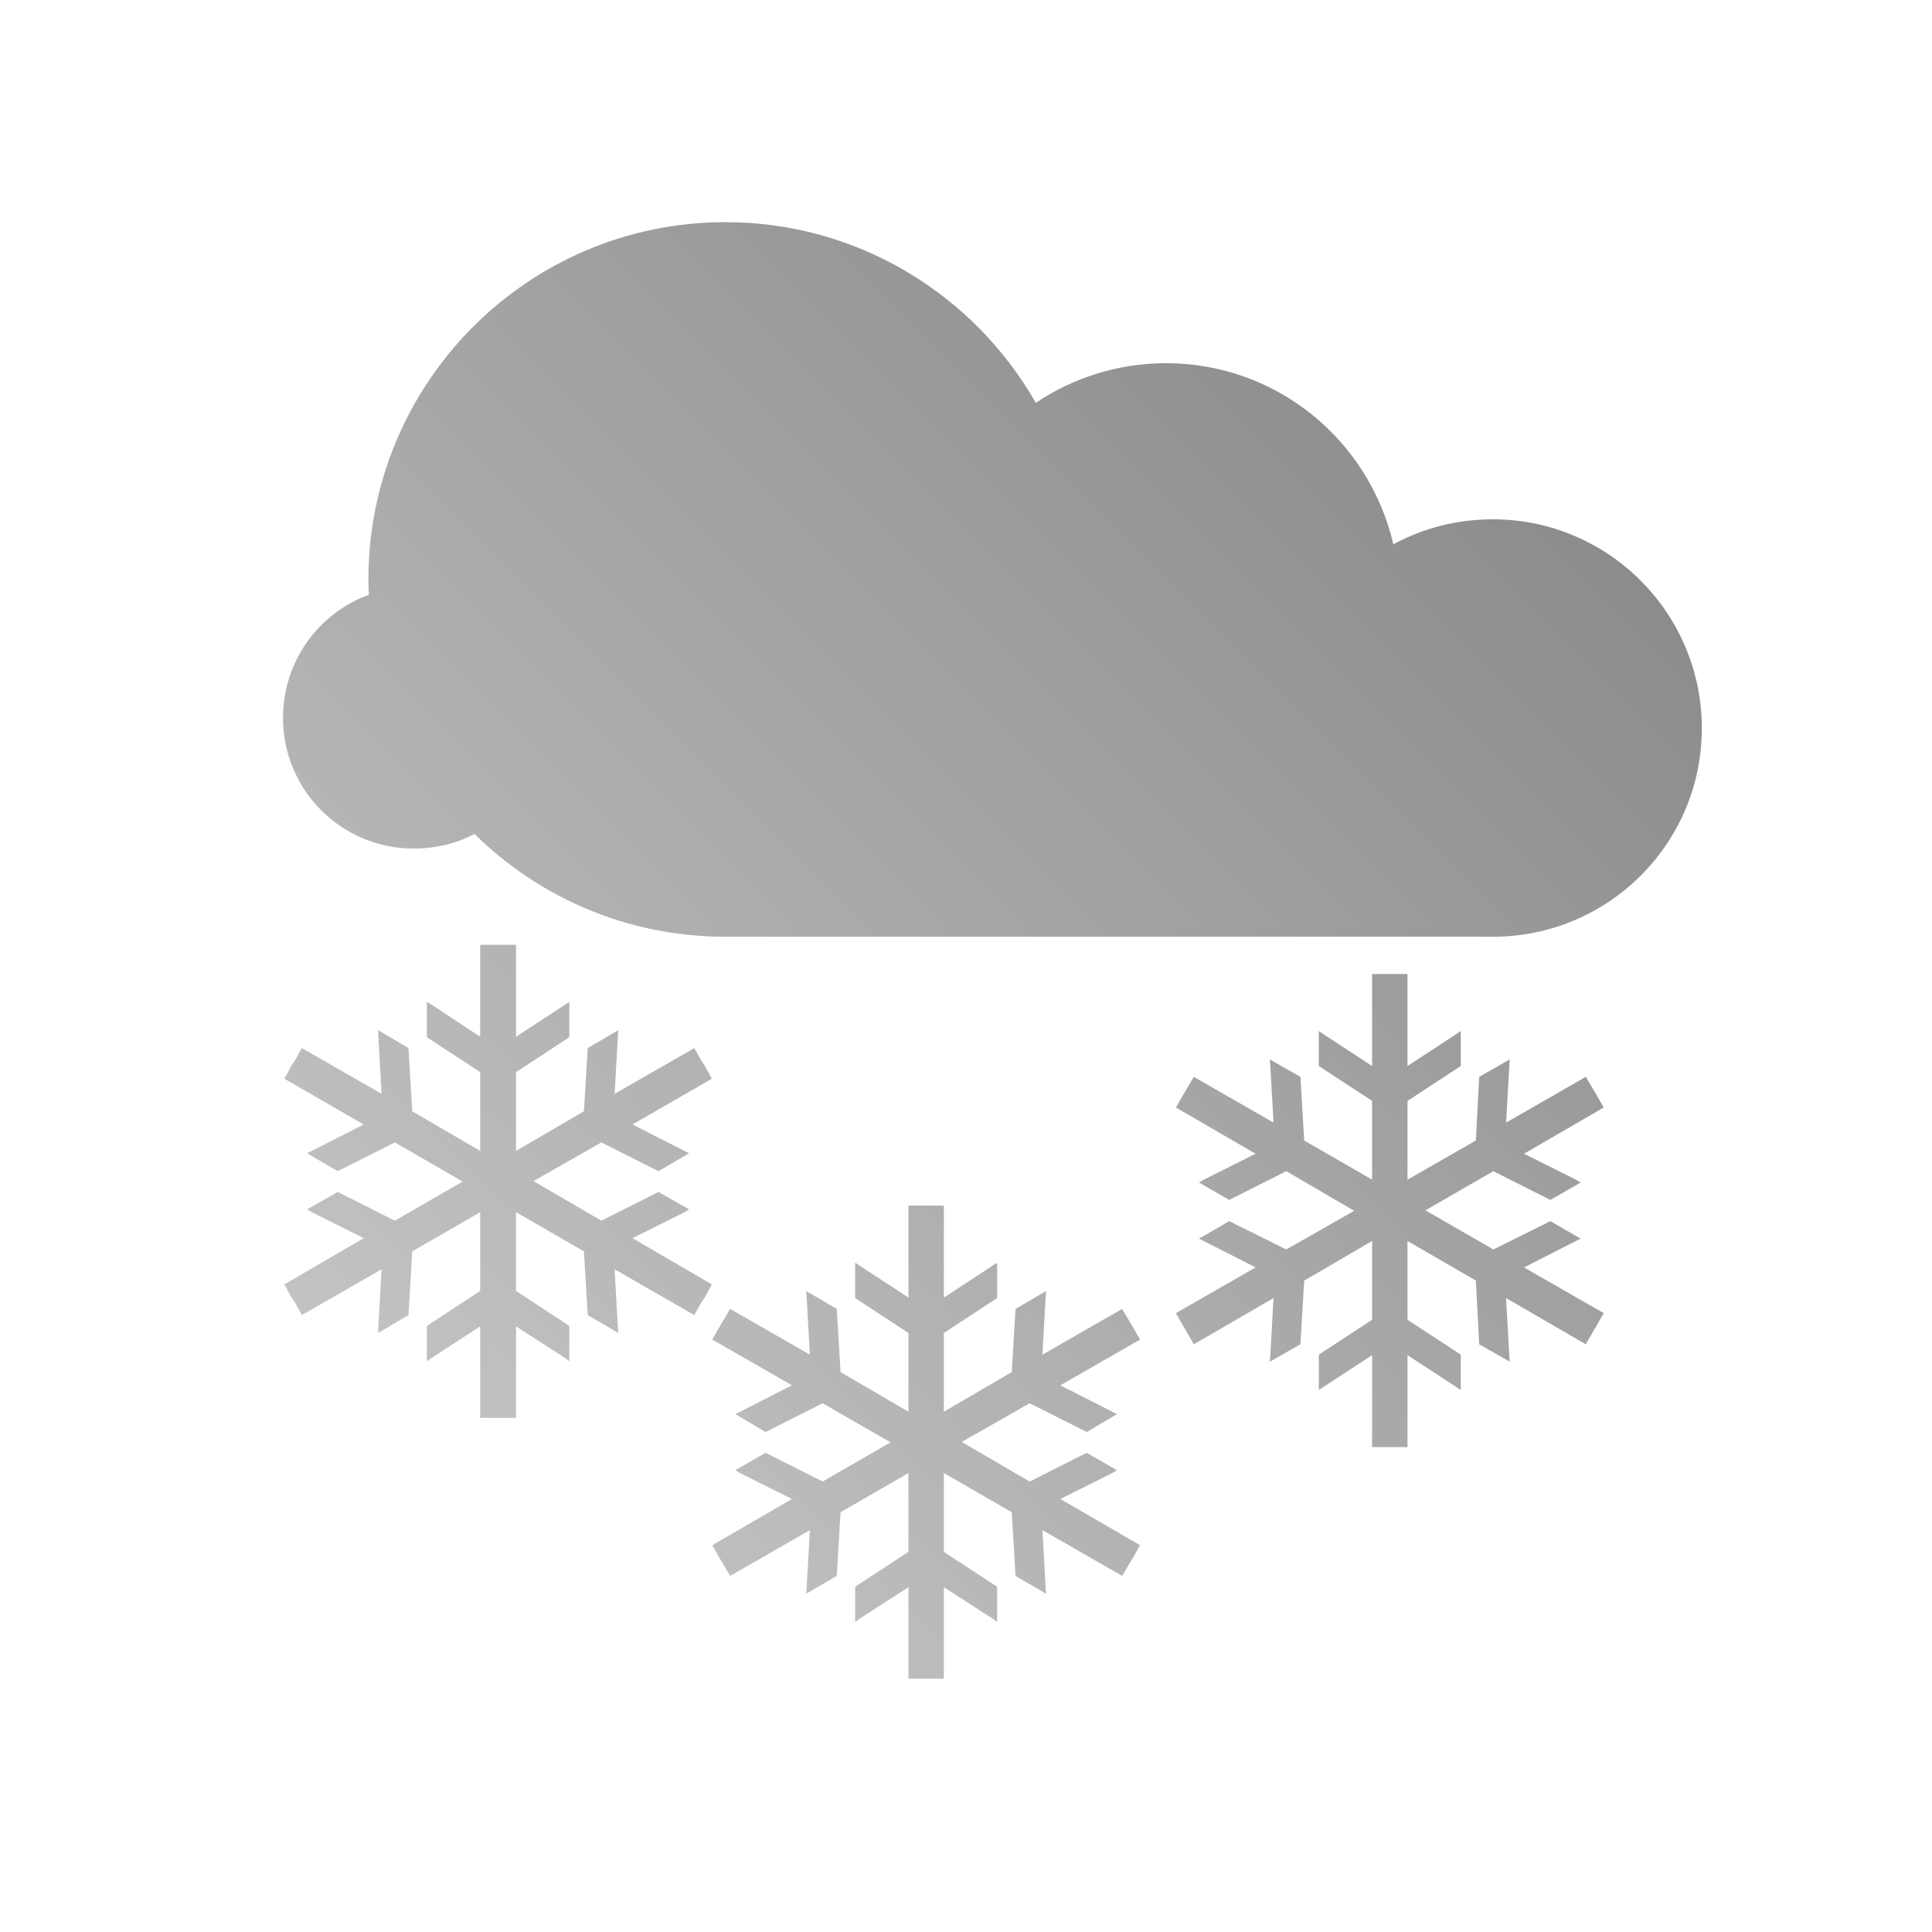 <?xml version="1.0" encoding="UTF-8" standalone="no"?>
<svg xmlns:dc="http://purl.org/dc/elements/1.1/"
     xmlns:cc="http://creativecommons.org/ns#"
     xmlns:rdf="http://www.w3.org/1999/02/22-rdf-syntax-ns#"
     xmlns:svg="http://www.w3.org/2000/svg"
     xmlns="http://www.w3.org/2000/svg"
     xmlns:xlink="http://www.w3.org/1999/xlink"
     width="64" height="64" viewBox="0 0 128 128" version="1.1">
    <title>Snow Icon</title>
    <desc>This icon is a part of Clarity icon theme for gtk</desc>
    <defs>
        <linearGradient x1="0" y1="128" x2="128" y2="0" id="gradient" gradientUnits="userSpaceOnUse">
            <stop id="start" style="stop-color:#dbdbdb;stop-opacity:1" offset="0" />
            <stop id="stop" style="stop-color:#757575;stop-opacity:1" offset="1" />
        </linearGradient>
    </defs>
    <path d="M 48.062 14.719 C 34.991 14.719 24.406 25.335 24.406 38.406 C 24.406 38.75 24.423 39.066 24.438 39.406 C 21.11 40.617 18.75 43.817 18.75 47.562 C 18.75 52.349 22.619 56.219 27.406 56.219 C 28.868 56.219 30.23 55.889 31.438 55.25 C 35.712 59.469 41.582 62.062 48.062 62.062 L 98.906 62.062 C 106.547 62.062 112.75 55.89 112.75 48.25 C 112.75 40.61 106.547 34.406 98.906 34.406 C 96.519 34.406 94.273 34.998 92.312 36.062 C 90.722 29.192 84.604 24.062 77.25 24.062 C 74.061 24.062 71.089 25.037 68.625 26.688 C 64.549 19.551 56.869 14.719 48.062 14.719 z M 31.812 62.594 L 31.812 68.688 L 28.594 66.562 L 28.281 66.375 L 28.281 68.719 L 31.812 71.031 L 31.812 76.25 L 27.312 73.625 L 27.062 69.438 L 25.062 68.25 L 25.062 68.594 L 25.281 72.469 L 20 69.438 L 19.531 70.281 L 19.312 70.594 L 18.844 71.469 L 24.094 74.5 L 20.656 76.25 L 20.344 76.406 L 22.375 77.594 L 26.156 75.688 L 30.656 78.281 L 26.156 80.875 L 22.375 78.969 L 20.344 80.125 L 20.656 80.312 L 24.094 82.031 L 18.844 85.094 L 19.312 85.969 L 19.531 86.281 L 20 87.125 L 25.281 84.094 L 25.062 87.969 L 25.062 88.312 L 27.062 87.125 L 27.312 82.906 L 31.812 80.312 L 31.812 85.531 L 28.281 87.844 L 28.281 90.188 L 28.594 89.969 L 31.812 87.875 L 31.812 93.938 L 32.812 93.938 L 33.188 93.938 L 34.188 93.938 L 34.188 87.875 L 37.438 89.969 L 37.719 90.188 L 37.719 87.844 L 34.188 85.531 L 34.188 80.312 L 38.688 82.906 L 38.938 87.125 L 40.969 88.312 L 40.938 87.969 L 40.719 84.094 L 46 87.125 L 46.469 86.281 L 46.688 85.969 L 47.156 85.094 L 41.906 82.031 L 45.344 80.312 L 45.656 80.125 L 43.625 78.969 L 39.844 80.875 L 35.344 78.25 L 39.844 75.688 L 43.625 77.594 L 45.656 76.406 L 45.344 76.25 L 41.906 74.5 L 47.156 71.469 L 46.688 70.594 L 46.469 70.281 L 46 69.438 L 40.719 72.469 L 40.938 68.594 L 40.969 68.25 L 38.938 69.438 L 38.688 73.625 L 34.188 76.25 L 34.188 71.031 L 37.719 68.719 L 37.719 66.375 L 37.438 66.562 L 34.188 68.688 L 34.188 62.594 L 33.188 62.594 L 32.812 62.594 L 31.812 62.594 z M 90.906 64.531 L 90.906 70.625 L 87.656 68.5 L 87.375 68.312 L 87.375 70.625 L 90.906 72.938 L 90.906 78.156 L 86.406 75.562 L 86.156 71.344 L 84.125 70.188 L 84.156 70.531 L 84.375 74.375 L 79.094 71.344 L 78.594 72.188 L 78.406 72.5 L 77.906 73.375 L 83.188 76.438 L 79.75 78.156 L 79.438 78.344 L 81.438 79.5 L 85.219 77.594 L 89.719 80.219 L 85.219 82.781 L 81.438 80.906 L 79.438 82.062 L 79.75 82.219 L 83.188 83.969 L 77.906 87 L 78.406 87.875 L 78.594 88.188 L 79.094 89.062 L 84.375 86 L 84.156 89.875 L 84.125 90.219 L 86.156 89.062 L 86.406 84.844 L 90.906 82.219 L 90.906 87.438 L 87.375 89.75 L 87.375 92.094 L 87.656 91.906 L 90.906 89.781 L 90.906 95.875 L 91.906 95.875 L 92.25 95.875 L 93.25 95.875 L 93.25 89.781 L 96.5 91.906 L 96.781 92.094 L 96.781 89.75 L 93.25 87.438 L 93.25 82.219 L 97.781 84.844 L 98 89.062 L 100.031 90.219 L 100 89.875 L 99.781 86 L 105.062 89.062 L 105.562 88.188 L 105.75 87.875 L 106.25 87 L 100.969 83.969 L 104.406 82.219 L 104.719 82.062 L 102.719 80.906 L 98.938 82.781 L 94.438 80.188 L 98.938 77.594 L 102.719 79.5 L 104.719 78.344 L 104.406 78.156 L 100.969 76.438 L 106.25 73.375 L 105.75 72.5 L 105.562 72.188 L 105.062 71.344 L 99.781 74.375 L 100 70.531 L 100.031 70.188 L 98 71.344 L 97.781 75.562 L 93.25 78.156 L 93.25 72.938 L 96.781 70.625 L 96.781 68.312 L 96.5 68.5 L 93.25 70.625 L 93.25 64.531 L 92.25 64.531 L 91.906 64.531 L 90.906 64.531 z M 60.188 79.875 L 60.188 85.969 L 56.938 83.844 L 56.656 83.656 L 56.656 86 L 60.188 88.312 L 60.188 93.531 L 55.688 90.906 L 55.438 86.719 L 53.406 85.531 L 53.438 85.875 L 53.656 89.75 L 48.375 86.719 L 47.875 87.562 L 47.688 87.875 L 47.188 88.75 L 52.469 91.781 L 49.031 93.531 L 48.719 93.688 L 50.719 94.875 L 54.5 92.969 L 59 95.562 L 54.5 98.156 L 50.719 96.25 L 48.719 97.406 L 49.031 97.594 L 52.469 99.312 L 47.188 102.375 L 47.688 103.25 L 47.875 103.562 L 48.375 104.406 L 53.656 101.375 L 53.438 105.25 L 53.406 105.594 L 55.438 104.406 L 55.688 100.188 L 60.188 97.594 L 60.188 102.812 L 56.656 105.125 L 56.656 107.469 L 56.938 107.25 L 60.188 105.156 L 60.188 111.219 L 61.188 111.219 L 61.531 111.219 L 62.531 111.219 L 62.531 105.156 L 65.781 107.25 L 66.062 107.469 L 66.062 105.125 L 62.531 102.812 L 62.531 97.594 L 67.031 100.188 L 67.281 104.406 L 69.312 105.594 L 69.281 105.25 L 69.062 101.375 L 74.344 104.406 L 74.844 103.562 L 75.031 103.25 L 75.531 102.375 L 70.25 99.312 L 73.688 97.594 L 74 97.406 L 72 96.25 L 68.219 98.156 L 63.719 95.531 L 68.219 92.969 L 72 94.875 L 74 93.688 L 73.688 93.531 L 70.25 91.781 L 75.531 88.75 L 75.031 87.875 L 74.844 87.562 L 74.344 86.719 L 69.062 89.75 L 69.281 85.875 L 69.312 85.531 L 67.281 86.719 L 67.031 90.906 L 62.531 93.531 L 62.531 88.312 L 66.062 86 L 66.062 83.656 L 65.781 83.844 L 62.531 85.969 L 62.531 79.875 L 61.531 79.875 L 61.188 79.875 L 60.188 79.875 z " style="fill:url(#gradient);fill-opacity:1;stroke:none" />
</svg>